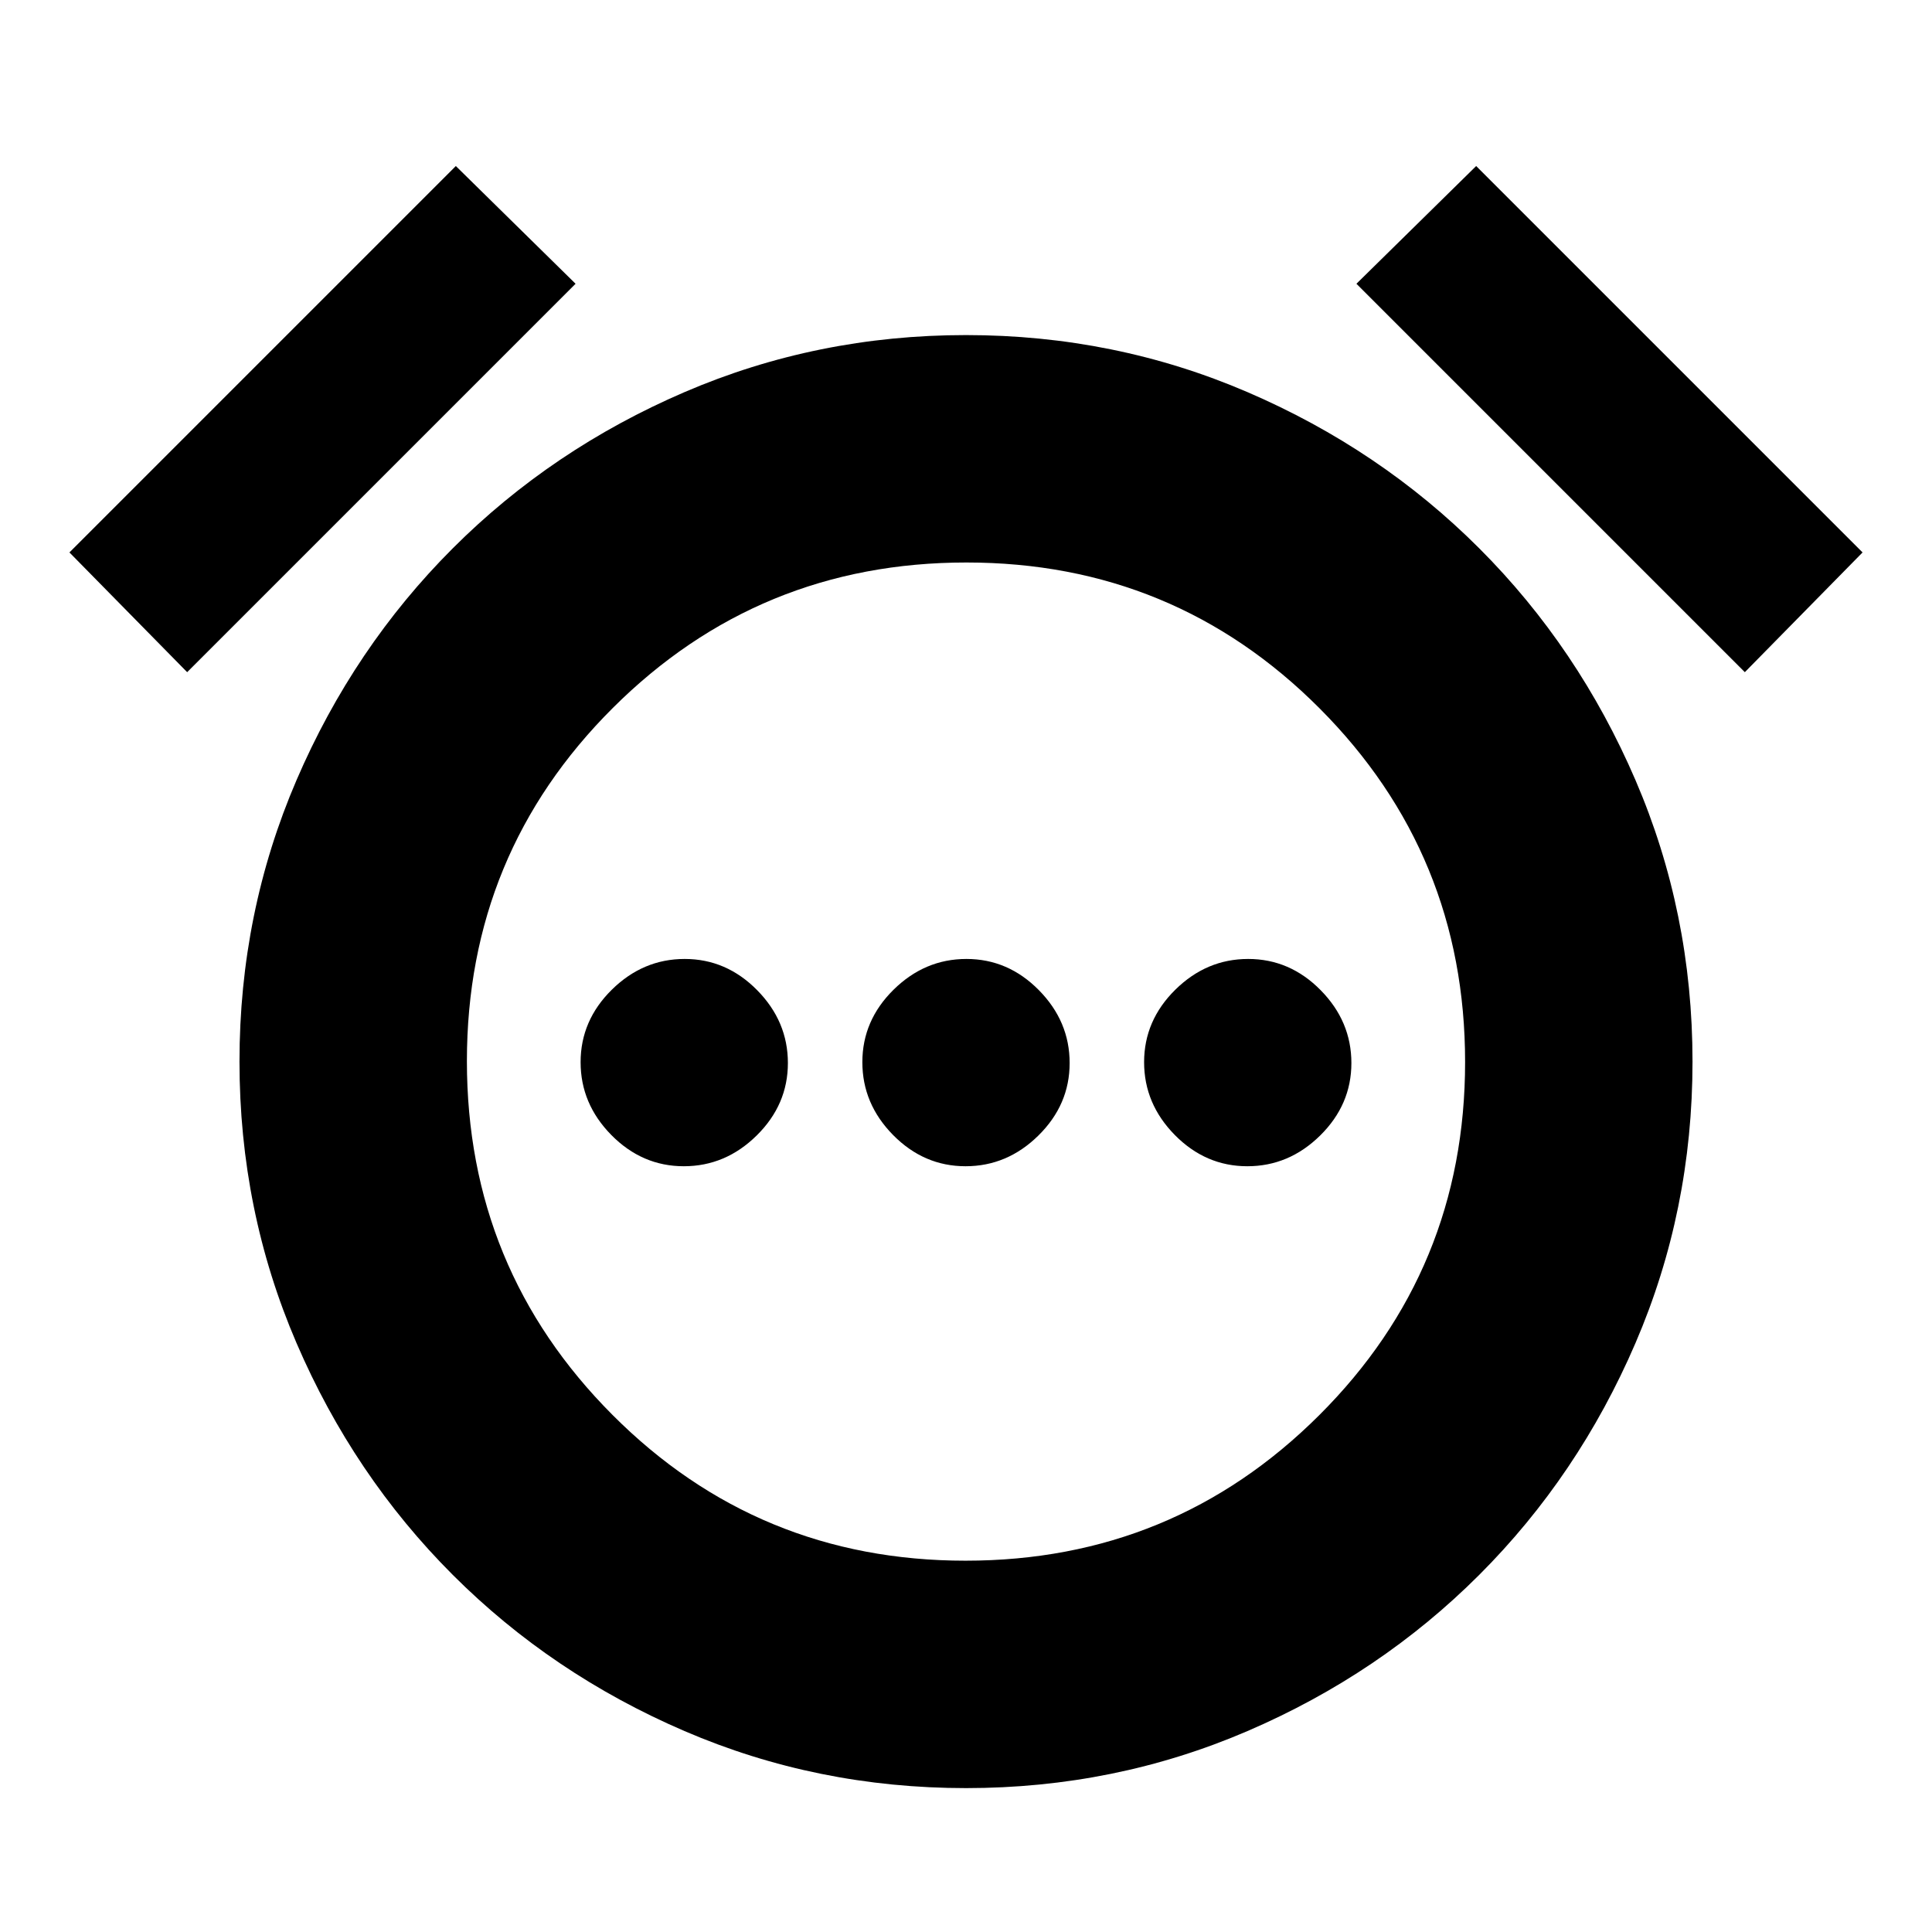<svg xmlns="http://www.w3.org/2000/svg" height="20" viewBox="0 96 960 960" width="20"><path d="M339.789 675.5q20.711 0 36.211-15.289 15.5-15.29 15.5-36 0-20.711-15.289-36.211-15.29-15.5-36-15.5-20.711 0-36.211 15.289-15.5 15.29-15.5 36 0 20.711 15.289 36.211 15.29 15.5 36 15.5Zm140 0q20.711 0 36.211-15.289 15.5-15.29 15.5-36 0-20.711-15.289-36.211-15.29-15.5-36-15.5-20.711 0-36.211 15.289-15.5 15.29-15.5 36 0 20.711 15.289 36.211 15.29 15.5 36 15.5Zm140 0q20.711 0 36.211-15.289 15.5-15.29 15.5-36 0-20.711-15.289-36.211-15.29-15.5-36-15.5-20.711 0-36.211 15.289-15.5 15.29-15.5 36 0 20.711 15.289 36.211 15.29 15.5 36 15.5Zm-139.791 309q-73.998 0-139.881-28.35-65.884-28.35-115.15-77.617-49.267-49.266-77.617-115.151Q119 697.496 119 623.498q0-73.998 28.35-139.881 28.35-65.884 77.617-115.15 49.266-49.267 115.151-77.617 65.886-28.35 139.884-28.35 73.998 0 139.881 28.35 65.884 28.35 115.15 77.617 49.267 49.266 77.617 115.151Q841 549.504 841 623.502q0 73.998-28.35 139.881-28.35 65.884-77.617 115.15-49.266 49.267-115.151 77.617-65.886 28.35-139.884 28.35Zm.002-361Zm-253.5-445L286 237 93 430l-58.5-59.5 192-192Zm507 0 192 192L867 430 674 237l59.5-58.5Zm-253.712 693Q583 871.5 655.5 799.212q72.5-72.289 72.5-175.5Q728 520.5 655.712 448q-72.289-72.5-175.5-72.5Q377 375.5 304.5 447.788q-72.5 72.289-72.5 175.5Q232 726.5 304.288 799q72.289 72.5 175.5 72.5Z"/></svg>